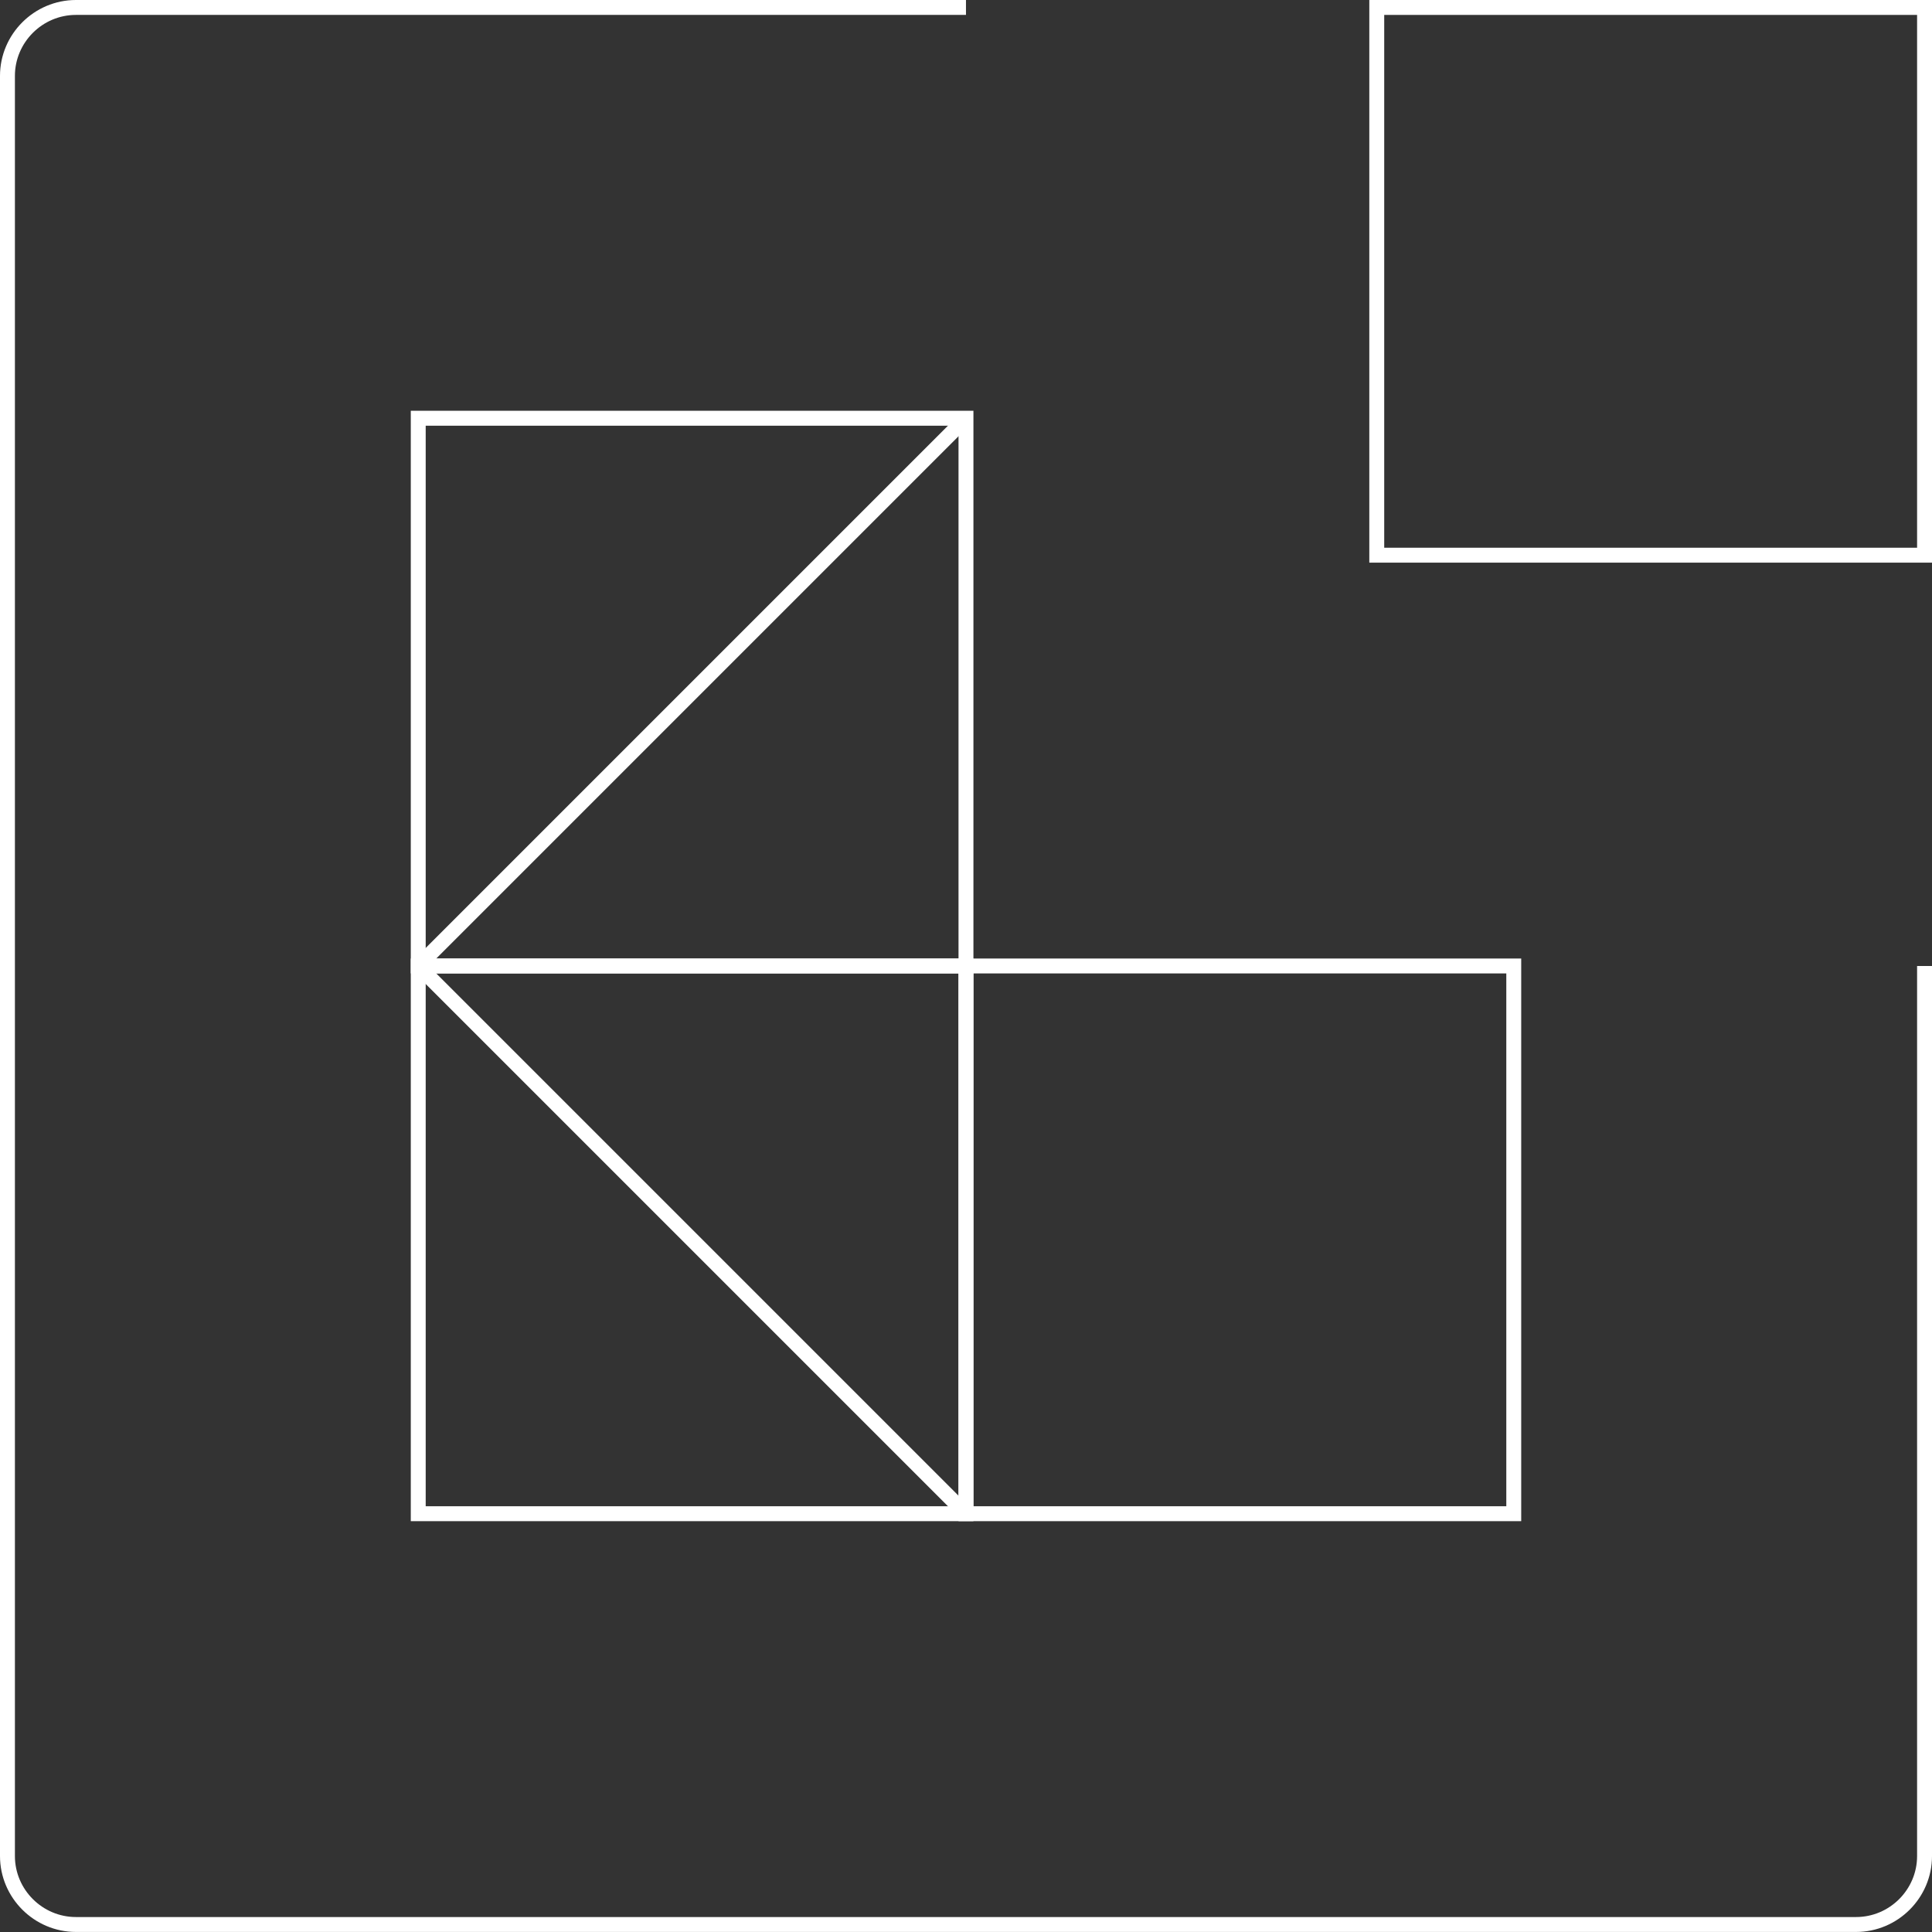 <?xml version="1.0" encoding="UTF-8"?>
<svg id="Layer_2" data-name="Layer 2" xmlns="http://www.w3.org/2000/svg" viewBox="0 0 388.67 388.67">
  <rect x="0" y="0" width="388.67" height="388.67" fill="#333333" stroke="none"/>
  <defs>
    <style>
      .cls-1 {
        fill: none;
        stroke: #fff;
        stroke-miterlimit: 10;
        stroke-width: 3px;
      }
    </style>
  </defs>
  <g id="Layer_1-2" data-name="Layer 1">
    <g>
      <path class="cls-1" d="M387.17,194.33v179.06c0,7.58-6.2,13.77-13.78,13.77H15.28c-7.58,0-13.78-6.2-13.78-13.77V15.27C1.5,7.7,7.7,1.5,15.28,1.5H194.33"/>
      <path class="cls-1" d="M387.17,1.5h-110.2V111.69h110.2V1.5Z"/>
      <path class="cls-1" d="M194.33,84.14H84.14v110.19h110.19V84.14Z"/>
      <path class="cls-1" d="M194.33,194.33H84.14v110.19h110.19v-110.19Z"/>
      <path class="cls-1" d="M304.53,194.33h-110.2v110.19h110.2v-110.19Z"/>
      <path class="cls-1" d="M194.33,304.52l-110.19-110.19"/>
      <path class="cls-1" d="M84.14,194.33l110.19-110.19"/>
    </g>
  </g>
</svg>